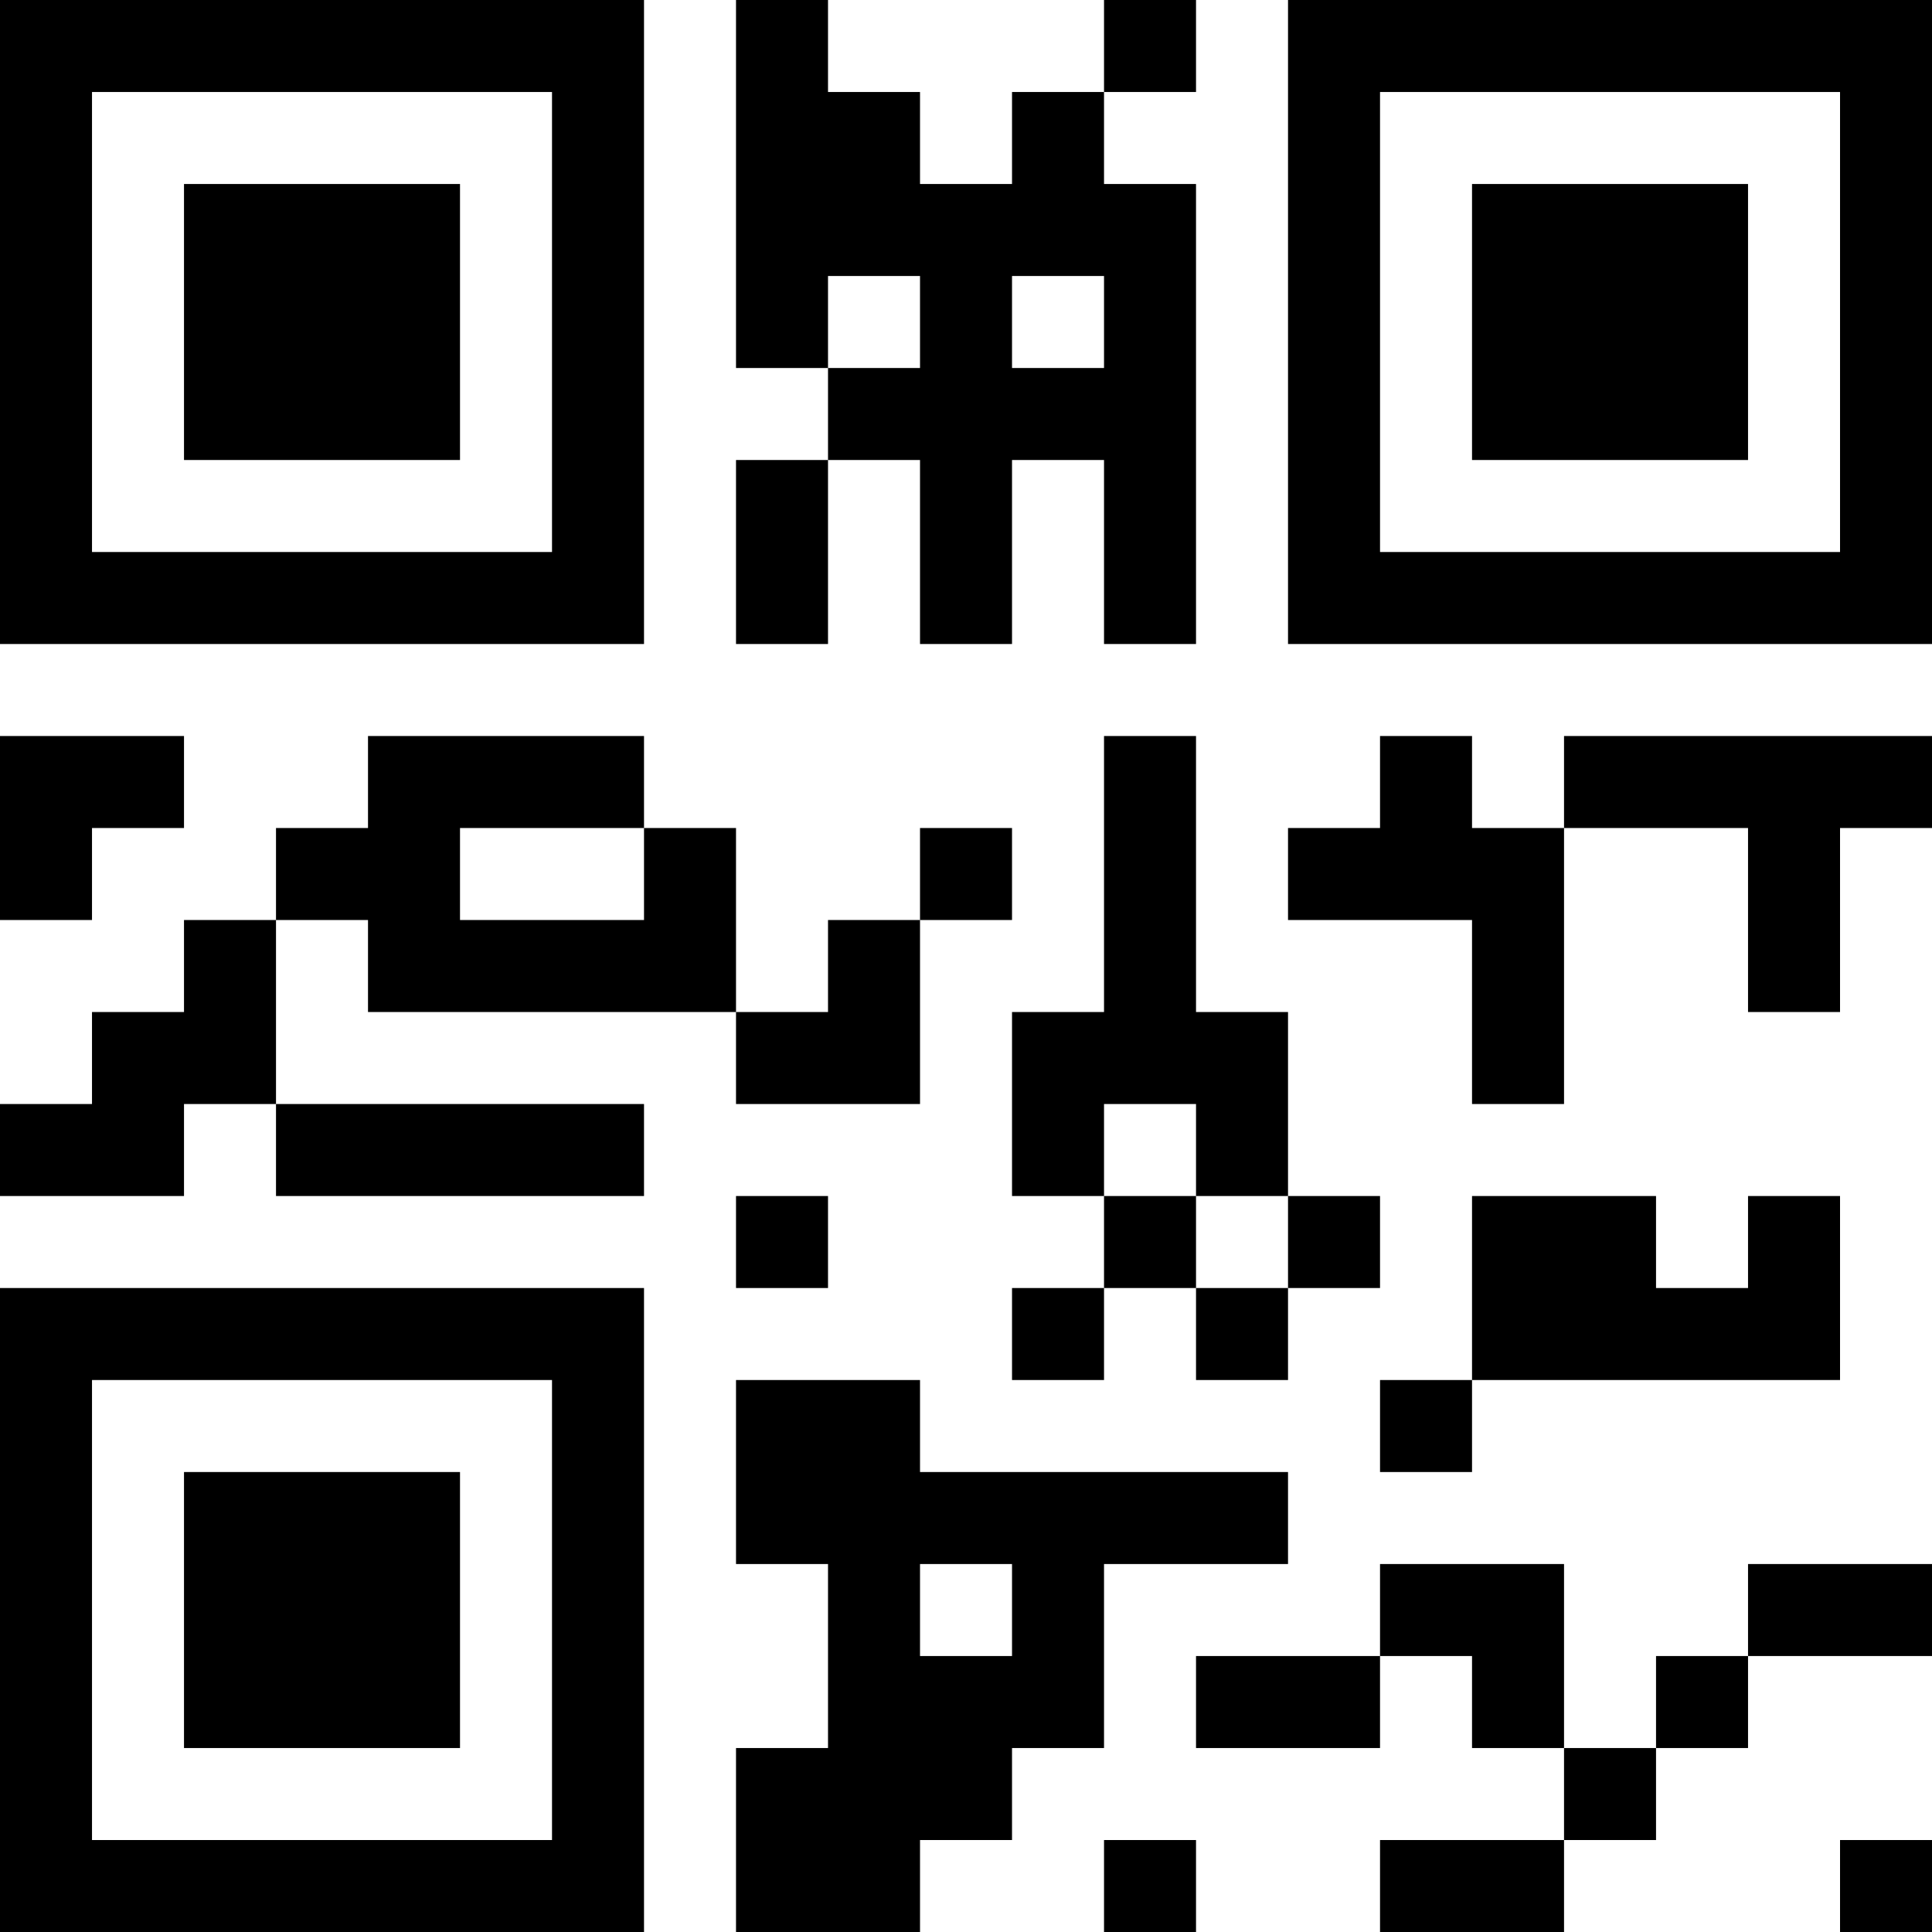 <?xml version="1.0" encoding="UTF-8"?>
<svg xmlns="http://www.w3.org/2000/svg" version="1.1" width="500" height="500" viewBox="0 0 500 500"><rect x="0" y="0" width="500" height="500" fill="#ffffff"/><g transform="scale(23.81)"><g transform="translate(0,0)"><path fill-rule="evenodd" d="M8 0L8 4L9 4L9 5L8 5L8 7L9 7L9 5L10 5L10 7L11 7L11 5L12 5L12 7L13 7L13 2L12 2L12 1L13 1L13 0L12 0L12 1L11 1L11 2L10 2L10 1L9 1L9 0ZM9 3L9 4L10 4L10 3ZM11 3L11 4L12 4L12 3ZM0 8L0 10L1 10L1 9L2 9L2 8ZM4 8L4 9L3 9L3 10L2 10L2 11L1 11L1 12L0 12L0 13L2 13L2 12L3 12L3 13L7 13L7 12L3 12L3 10L4 10L4 11L8 11L8 12L10 12L10 10L11 10L11 9L10 9L10 10L9 10L9 11L8 11L8 9L7 9L7 8ZM12 8L12 11L11 11L11 13L12 13L12 14L11 14L11 15L12 15L12 14L13 14L13 15L14 15L14 14L15 14L15 13L14 13L14 11L13 11L13 8ZM15 8L15 9L14 9L14 10L16 10L16 12L17 12L17 9L19 9L19 11L20 11L20 9L21 9L21 8L17 8L17 9L16 9L16 8ZM5 9L5 10L7 10L7 9ZM12 12L12 13L13 13L13 14L14 14L14 13L13 13L13 12ZM8 13L8 14L9 14L9 13ZM16 13L16 15L15 15L15 16L16 16L16 15L20 15L20 13L19 13L19 14L18 14L18 13ZM8 15L8 17L9 17L9 19L8 19L8 21L10 21L10 20L11 20L11 19L12 19L12 17L14 17L14 16L10 16L10 15ZM10 17L10 18L11 18L11 17ZM15 17L15 18L13 18L13 19L15 19L15 18L16 18L16 19L17 19L17 20L15 20L15 21L17 21L17 20L18 20L18 19L19 19L19 18L21 18L21 17L19 17L19 18L18 18L18 19L17 19L17 17ZM12 20L12 21L13 21L13 20ZM20 20L20 21L21 21L21 20ZM0 0L0 7L7 7L7 0ZM1 1L1 6L6 6L6 1ZM2 2L2 5L5 5L5 2ZM14 0L14 7L21 7L21 0ZM15 1L15 6L20 6L20 1ZM16 2L16 5L19 5L19 2ZM0 14L0 21L7 21L7 14ZM1 15L1 20L6 20L6 15ZM2 16L2 19L5 19L5 16Z" fill="#000000"/></g></g></svg>
